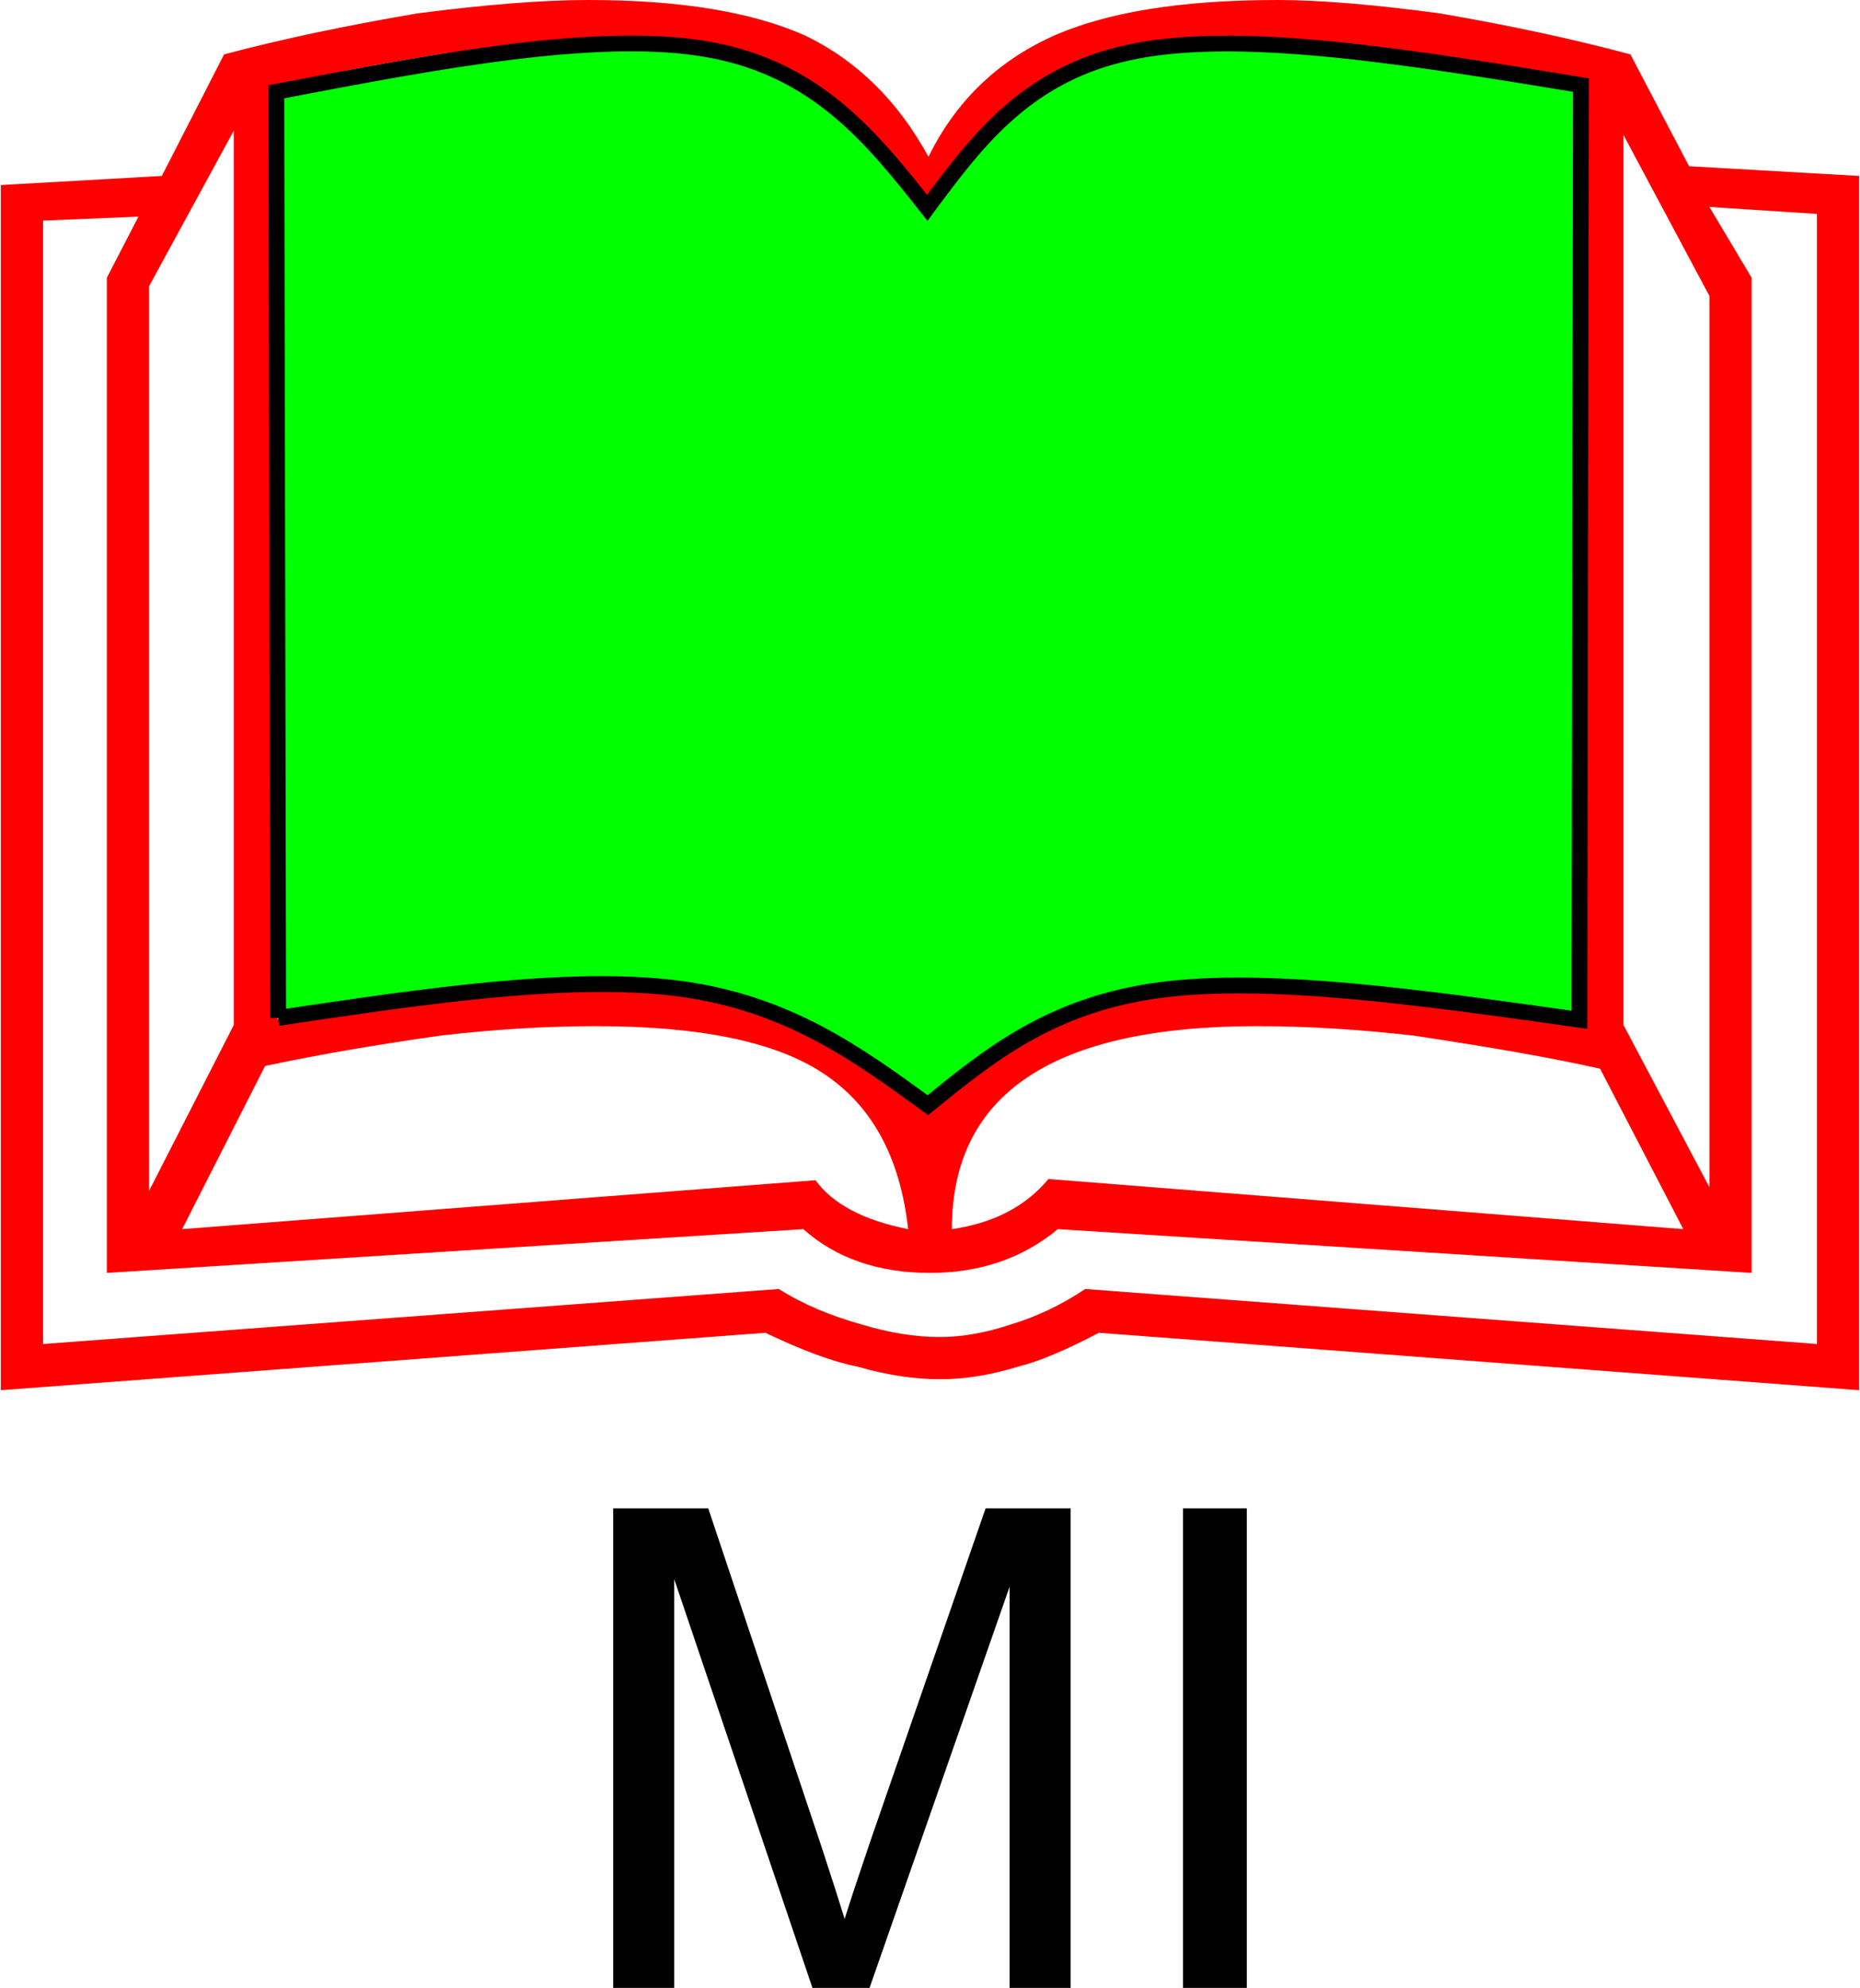 <?xml version="1.0" encoding="UTF-8"?>
<!DOCTYPE svg PUBLIC "-//W3C//DTD SVG 1.0//EN" "http://www.w3.org/TR/2001/REC-SVG-20010904/DTD/svg10.dtd">
<!-- Creator: CorelDRAW 2021.5 -->
<svg xmlns="http://www.w3.org/2000/svg" xml:space="preserve" width="278px" height="297px" version="1.0" style="shape-rendering:geometricPrecision; text-rendering:geometricPrecision; image-rendering:optimizeQuality; fill-rule:evenodd; clip-rule:evenodd"
viewBox="0 0 61.18 65.42"
 xmlns:xlink="http://www.w3.org/1999/xlink"
 xmlns:xodm="http://www.corel.com/coreldraw/odm/2003">
 <defs>
  <style type="text/css">
   <![CDATA[
    .str0 {stroke:black;stroke-width:0.52;stroke-miterlimit:22.926}
    .fil2 {fill:lime}
    .fil0 {fill:black;fill-rule:nonzero}
    .fil1 {fill:red;fill-rule:nonzero}
   ]]>
  </style>
 </defs>
 <g id="Layer_x0020_1">
  <g id="_2384406716080">
   <path class="fil0" d="M20.16 65.42l0 -15.78 3.13 0 3.74 11.17c0.34,1.04 0.59,1.82 0.75,2.34 0.18,-0.58 0.46,-1.42 0.84,-2.54l3.8 -10.97 2.8 0 0 15.78 -2.01 0 0 -13.2 -4.61 13.2 -1.88 0 -4.55 -13.45 0 13.45 -2.01 0z"/>
   <polygon id="_1" class="fil0" points="38.92,65.42 38.92,49.64 41.02,49.64 41.02,65.42 "/>
   <g>
    <path class="fil1" d="M61.18 45.75l-25.03 -1.89c-1.08,0.57 -1.98,0.95 -2.68,1.12 -0.91,0.28 -1.76,0.41 -2.56,0.41 -0.81,0 -1.71,-0.13 -2.69,-0.41 -0.85,-0.17 -1.86,-0.55 -3.05,-1.12l-25.17 1.89 0 -39.66 5.3 -0.3 2.05 -4c1.88,-0.5 4.01,-0.95 6.37,-1.35 2.25,-0.29 4.12,-0.44 5.62,-0.44 2.98,0 5.35,0.38 7.12,1.16 1.71,0.82 3.07,2.15 4.08,4 0.88,-1.79 2.22,-3.11 4.05,-3.95 1.79,-0.81 4.27,-1.21 7.44,-1.21 1.4,0 3.18,0.15 5.34,0.44 2.33,0.4 4.42,0.85 6.28,1.35l1.93 3.68 5.6 0.32 0 39.96zm-1.39 -1.52l0 -37.19 -3.54 -0.23 1.39 2.33 0 32.75 -22.84 -1.44c-1.16,0.96 -2.57,1.44 -4.21,1.44 -1.7,0 -3.09,-0.48 -4.17,-1.44l-22.93 1.44 0 -32.75 1.04 -2.01 -3.14 0.13 0 36.97 24.22 -1.81c0.78,0.49 1.69,0.88 2.74,1.17 0.89,0.27 1.75,0.41 2.56,0.41 0.74,0 1.52,-0.14 2.33,-0.41 0.87,-0.26 1.68,-0.65 2.46,-1.17l24.09 1.81zm-54.91 -34.81l0 29.77 2.79 -5.46 0 -29.43 -2.79 5.12zm48.54 -4.98l0 29.29 2.83 5.34 0 -29.33 -2.83 -5.3zm-47.45 36.01l20.85 -1.61c0.57,0.78 1.58,1.32 3.05,1.61 -0.26,-2.36 -1.19,-4.06 -2.77,-5.11 -1.56,-1.05 -4.06,-1.57 -7.5,-1.57 -1.7,0 -3.4,0.11 -5.12,0.31 -1.97,0.28 -3.9,0.6 -5.78,1l-2.73 5.37zm49.42 0l-2.74 -5.28c-1.64,-0.37 -3.69,-0.72 -6.14,-1.09 -1.76,-0.2 -3.47,-0.31 -5.16,-0.31 -6.69,0 -10.04,2.22 -10.04,6.68 1.38,-0.2 2.43,-0.75 3.18,-1.65l20.9 1.65zm-46.28 -6.91c2.36,-0.41 4.32,-0.72 5.86,-0.88 1.72,-0.19 3.17,-0.28 4.37,-0.28 4.9,0 8.4,1.18 10.53,3.55l0 -26.56c0,-2.66 -0.83,-4.65 -2.47,-5.97 -1.66,-1.33 -4.16,-2.01 -7.48,-2.01 -1.59,0 -3.34,0.11 -5.25,0.36 -2.27,0.36 -4.14,0.71 -5.56,1.07l0 30.72zm42.91 -30.77c-2.29,-0.47 -4.22,-0.81 -5.78,-1.02 -1.92,-0.25 -3.53,-0.36 -4.84,-0.36 -3.49,0 -6.16,0.72 -7.98,2.19 -1.47,1.14 -2.2,3.08 -2.2,5.84l0 26.59c1.31,-1.36 2.72,-2.33 4.21,-2.86 1.37,-0.51 3.43,-0.77 6.15,-0.77 1.7,0 3.43,0.09 5.21,0.28 1.73,0.23 3.47,0.55 5.23,0.93l0 -30.82z"/>
    <path class="fil2 str0" d="M9.13 33.5c-0.02,-10.16 -0.04,-20.32 -0.06,-30.48 5.33,-1.02 10.66,-2.03 14.23,-1.39 3.57,0.64 5.39,2.92 7.2,5.21 1.67,-2.25 3.34,-4.5 6.92,-5.17 3.59,-0.68 9.09,0.23 14.6,1.13 -0.02,10.25 -0.04,20.51 -0.05,30.76 -5.11,-0.72 -10.22,-1.45 -13.79,-0.98 -3.58,0.47 -5.62,2.13 -7.66,3.79 -2.3,-1.67 -4.59,-3.35 -8.15,-3.83 -3.57,-0.48 -8.41,0.24 -13.24,0.96z"/>
   </g>
  </g>
 </g>
</svg>
